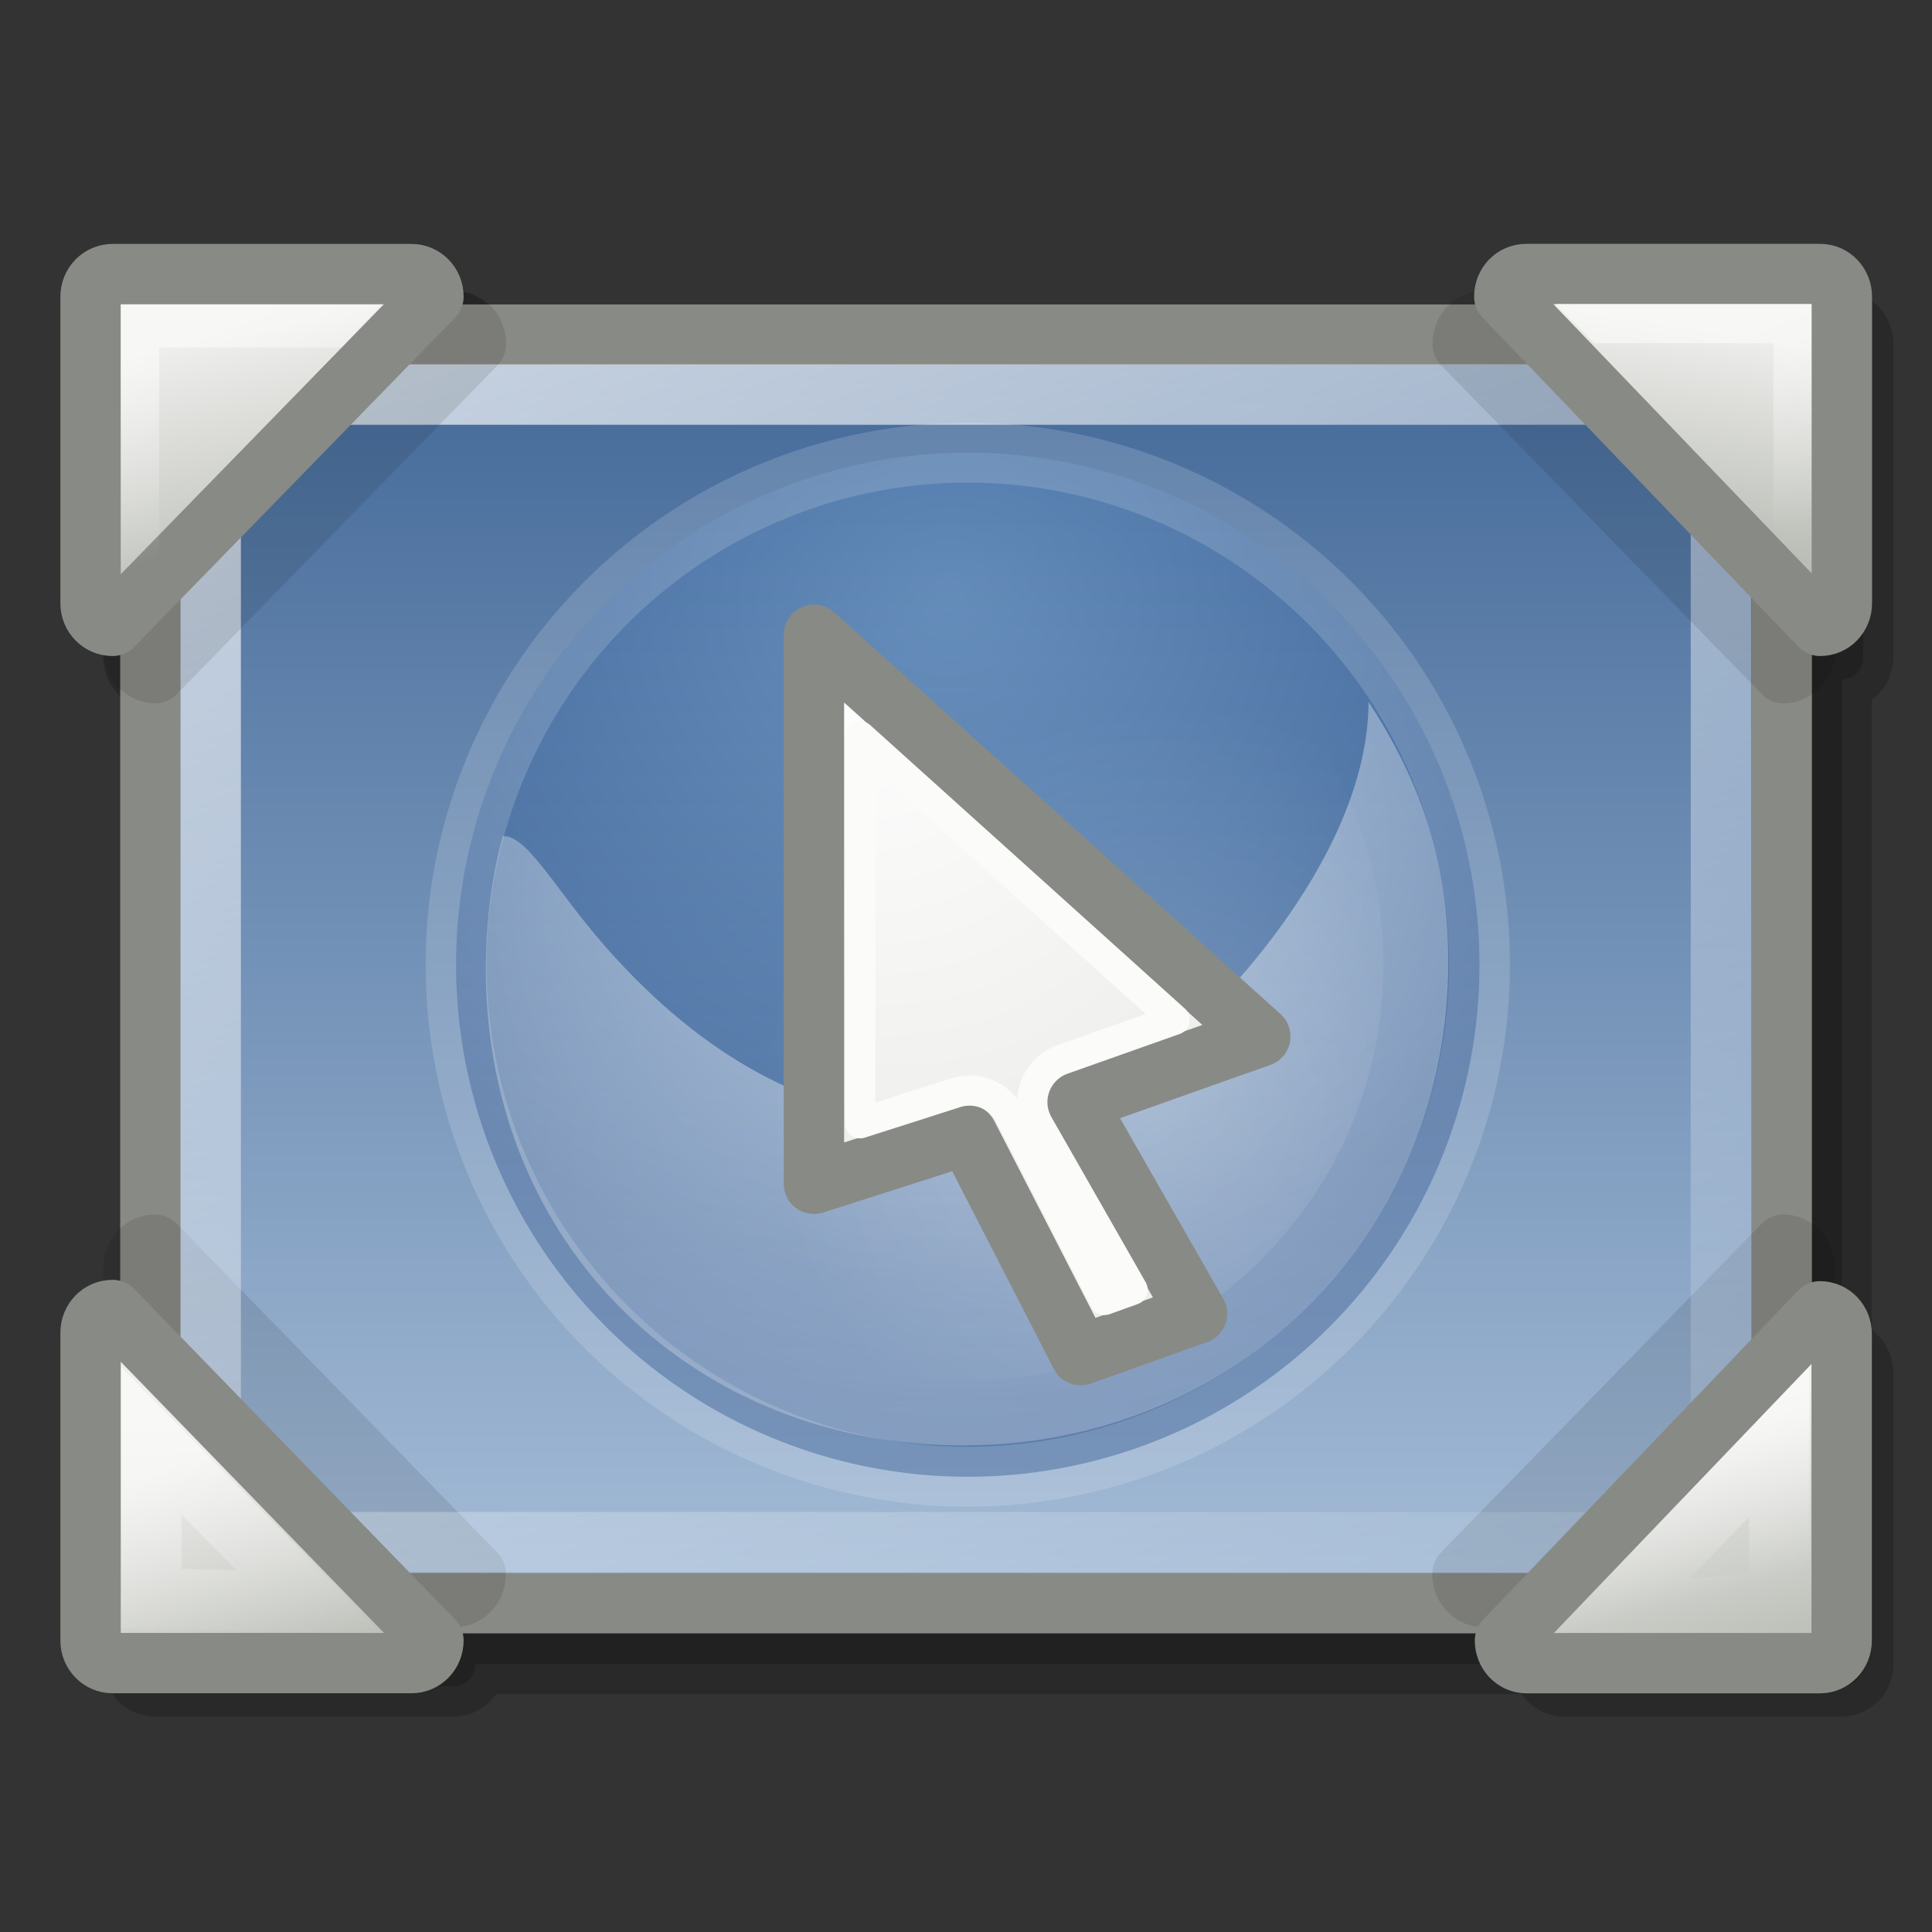 <?xml version="1.0" encoding="UTF-8" standalone="no"?>
<!-- Created with Inkscape (http://www.inkscape.org/) -->
<svg
   xmlns:dc="http://purl.org/dc/elements/1.1/"
   xmlns:cc="http://creativecommons.org/ns#"
   xmlns:rdf="http://www.w3.org/1999/02/22-rdf-syntax-ns#"
   xmlns:svg="http://www.w3.org/2000/svg"
   xmlns="http://www.w3.org/2000/svg"
   xmlns:xlink="http://www.w3.org/1999/xlink"
   xmlns:sodipodi="http://sodipodi.sourceforge.net/DTD/sodipodi-0.dtd"
   xmlns:inkscape="http://www.inkscape.org/namespaces/inkscape"
   inkscape:export-ydpi="90.000000"
   inkscape:export-xdpi="90.000000"
   inkscape:export-filename="/home/jimmac/Desktop/wi-fi.png"
   width="32"
   height="32"
   id="svg11300"
   sodipodi:version="0.32"
   inkscape:version="0.45+devel"
   sodipodi:docbase="/home/patrick/Projects/Beryl/svn/beryl/trunk/beryl-settings/images"
   sodipodi:docname="plugin-mag.svg"
   inkscape:output_extension="org.inkscape.output.svg.inkscape"
   version="1.0">
  <rect width="100%" height="100%" fill="#333333" stroke="none"/>
  <defs
     id="defs3">
    <linearGradient
       id="linearGradient4175">
      <stop
         style="stop-color:#ffffff;stop-opacity:1;"
         offset="0"
         id="stop4177" />
      <stop
         style="stop-color:#eeeeec;stop-opacity:1;"
         offset="1"
         id="stop4179" />
    </linearGradient>
    <linearGradient
       id="linearGradient4376">
      <stop
         style="stop-color:#babdb6;stop-opacity:1"
         offset="0"
         id="stop4378" />
      <stop
         style="stop-color:#eeeeec;stop-opacity:1"
         offset="1"
         id="stop4380" />
    </linearGradient>
    <linearGradient
       id="linearGradient3678"
       inkscape:collect="always">
      <stop
         id="stop3680"
         offset="0"
         style="stop-color:white;stop-opacity:1;" />
      <stop
         id="stop3682"
         offset="1"
         style="stop-color:white;stop-opacity:0;" />
    </linearGradient>
    <linearGradient
       id="linearGradient5502"
       inkscape:collect="always">
      <stop
         id="stop5504"
         offset="0"
         style="stop-color:white;stop-opacity:1;" />
      <stop
         id="stop5506"
         offset="1"
         style="stop-color:white;stop-opacity:0;" />
    </linearGradient>
    <linearGradient
       id="linearGradient5526"
       inkscape:collect="always">
      <stop
         id="stop5528"
         offset="0"
         style="stop-color:white;stop-opacity:1;" />
      <stop
         id="stop5530"
         offset="1"
         style="stop-color:white;stop-opacity:0;" />
    </linearGradient>
    <linearGradient
       id="linearGradient5534"
       inkscape:collect="always">
      <stop
         id="stop5536"
         offset="0"
         style="stop-color:white;stop-opacity:1;" />
      <stop
         id="stop5538"
         offset="1"
         style="stop-color:white;stop-opacity:0;" />
    </linearGradient>
    <linearGradient
       id="linearGradient2853">
      <stop
         id="stop2855"
         offset="0"
         style="stop-color:#416797;stop-opacity:1;" />
      <stop
         id="stop2857"
         offset="1"
         style="stop-color:#a7bed8;stop-opacity:1;" />
    </linearGradient>
    <linearGradient
       id="linearGradient4919">
      <stop
         id="stop4921"
         offset="0"
         style="stop-color:#729fcf;stop-opacity:1" />
      <stop
         id="stop4923"
         offset="1"
         style="stop-color:#204a87;stop-opacity:1" />
    </linearGradient>
    <linearGradient
       id="linearGradient4952"
       inkscape:collect="always">
      <stop
         id="stop4954"
         offset="0"
         style="stop-color:#ffffff;stop-opacity:1;" />
      <stop
         id="stop4956"
         offset="1"
         style="stop-color:#ffffff;stop-opacity:0;" />
    </linearGradient>
    <linearGradient
       id="linearGradient11102"
       inkscape:collect="always">
      <stop
         id="stop11104"
         offset="0"
         style="stop-color:#ffffff;stop-opacity:1;" />
      <stop
         id="stop11106"
         offset="1"
         style="stop-color:#ffffff;stop-opacity:0;" />
    </linearGradient>
    <radialGradient
       inkscape:collect="always"
       xlink:href="#linearGradient4175"
       id="radialGradient5745"
       gradientUnits="userSpaceOnUse"
       gradientTransform="matrix(-0.901,0.599,-0.685,-1.03,102.772,21.496)"
       cx="24.538"
       cy="17.65"
       fx="24.538"
       fy="17.65"
       r="9.468" />
    <radialGradient
       inkscape:collect="always"
       xlink:href="#linearGradient4919"
       id="radialGradient10112"
       gradientUnits="userSpaceOnUse"
       gradientTransform="matrix(1.46,0,0,1.345,-7.403,-10.822)"
       cx="17.062"
       cy="28.851"
       fx="17.062"
       fy="28.851"
       r="13.5" />
    <radialGradient
       inkscape:collect="always"
       xlink:href="#linearGradient11102"
       id="radialGradient10116"
       gradientUnits="userSpaceOnUse"
       gradientTransform="matrix(0.947,0,0,0.947,0.469,0.499)"
       cx="8.04"
       cy="9.528"
       fx="8.04"
       fy="9.528"
       r="9.812" />
    <radialGradient
       inkscape:collect="always"
       xlink:href="#linearGradient4952"
       id="radialGradient10707"
       gradientUnits="userSpaceOnUse"
       gradientTransform="matrix(-1.75,0.564,-0.5,-1.551,67.196,49.242)"
       cx="16.83"
       cy="24.744"
       fx="16.83"
       fy="24.744"
       r="16.925" />
    <linearGradient
       gradientTransform="matrix(-1,0,0,-1,30.977,35.326)"
       gradientUnits="userSpaceOnUse"
       xlink:href="#linearGradient8817"
       id="linearGradient8829"
       y2="21.075"
       x2="11.605"
       y1="22.464"
       x1="9.98" />
    <linearGradient
       gradientTransform="matrix(-0.456,-0.464,-0.527,0.493,41.498,14.032)"
       gradientUnits="userSpaceOnUse"
       xlink:href="#linearGradient4138"
       id="linearGradient8827"
       y2="22.11"
       x2="23.012"
       y1="19.151"
       x1="22.864" />
    <linearGradient
       gradientTransform="translate(0,-3)"
       gradientUnits="userSpaceOnUse"
       xlink:href="#linearGradient8817"
       id="linearGradient8823"
       y2="21.075"
       x2="11.605"
       y1="22.464"
       x1="9.98" />
    <linearGradient
       gradientTransform="translate(0,-31.969)"
       gradientUnits="userSpaceOnUse"
       xlink:href="#linearGradient8751"
       id="linearGradient8807"
       y2="9.969"
       x2="27"
       y1="21.875"
       x1="13.094" />
    <linearGradient
       gradientUnits="userSpaceOnUse"
       xlink:href="#linearGradient8751"
       id="linearGradient8801"
       y2="9.969"
       x2="27"
       y1="21.875"
       x1="13.094" />
    <linearGradient
       gradientTransform="matrix(0.382,0,0,0.345,10.341,7.498)"
       gradientUnits="userSpaceOnUse"
       xlink:href="#linearGradient3690"
       id="linearGradient8793"
       y2="13.409"
       x2="9.5"
       y1="16.264"
       x1="9.5" />
    <linearGradient
       gradientTransform="matrix(0.395,0,0,0.455,10.125,6.623)"
       gradientUnits="userSpaceOnUse"
       xlink:href="#linearGradient3674"
       id="linearGradient8791"
       y2="12.403"
       x2="23.069"
       y1="6.799"
       x1="23.069" />
    <linearGradient
       gradientTransform="matrix(0.394,0,0,0.356,10.165,7.358)"
       gradientUnits="userSpaceOnUse"
       xlink:href="#linearGradient2781"
       id="linearGradient8789"
       y2="19.539"
       x2="24.926"
       y1="40"
       x1="24.926" />
    <radialGradient
       gradientTransform="matrix(-1.958,-9.2540676e-8,-1.2888861e-7,1.457,110.018,62.738)"
       gradientUnits="userSpaceOnUse"
       xlink:href="#linearGradient51765"
       id="radialGradient8787"
       fy="-12.203"
       fx="51.438"
       r="2.172"
       cy="-12.203"
       cx="51.438" />
    <radialGradient
       gradientTransform="matrix(1.958,-8.146468e-7,6.6614241e-7,1.457,-59.018,62.738)"
       gradientUnits="userSpaceOnUse"
       xlink:href="#linearGradient51765"
       id="radialGradient8785"
       fy="-12.203"
       fx="51.438"
       r="2.172"
       cy="-12.203"
       cx="51.438" />
    <linearGradient
       gradientTransform="matrix(0.979,0,0,0.715,-8.501,52.113)"
       gradientUnits="userSpaceOnUse"
       xlink:href="#linearGradient47870"
       id="linearGradient8783"
       y2="-5.563"
       x2="32.085"
       y1="-14.402"
       x1="32.085" />
    <linearGradient
       gradientTransform="matrix(0.394,0,0,0.356,10.165,7.358)"
       gradientUnits="userSpaceOnUse"
       xlink:href="#linearGradient2781"
       id="linearGradient7968"
       y2="19.539"
       x2="24.926"
       y1="40"
       x1="24.926" />
    <linearGradient
       gradientTransform="matrix(0.395,0,0,0.455,10.125,6.623)"
       gradientUnits="userSpaceOnUse"
       xlink:href="#linearGradient3674"
       id="linearGradient7965"
       y2="12.403"
       x2="23.069"
       y1="6.799"
       x1="23.069" />
    <linearGradient
       gradientTransform="matrix(0.382,0,0,0.345,10.341,7.498)"
       gradientUnits="userSpaceOnUse"
       xlink:href="#linearGradient3690"
       id="linearGradient7962"
       y2="13.409"
       x2="9.5"
       y1="16.264"
       x1="9.5" />
    <linearGradient
       gradientTransform="matrix(0.693,0,0,0.725,38.055,-0.613)"
       gradientUnits="userSpaceOnUse"
       xlink:href="#linearGradient2853"
       id="linearGradient8075"
       y2="37.931"
       x2="-31.832"
       y1="7.931"
       x1="-31.832" />
    <linearGradient
       gradientTransform="matrix(0.676,0,0,0.704,0.448,-0.902)"
       gradientUnits="userSpaceOnUse"
       xlink:href="#linearGradient3678"
       id="linearGradient8069"
       y2="47.75"
       x2="23.875"
       y1="-7.625"
       x1="4.625" />
    <linearGradient
       gradientTransform="matrix(0.71,0,0,0.731,-0.985,-1.376)"
       gradientUnits="userSpaceOnUse"
       xlink:href="#linearGradient4376"
       id="linearGradient8066"
       y2="34.188"
       x2="7.5"
       y1="39.313"
       x1="9.563" />
    <linearGradient
       gradientTransform="matrix(0.71,0,0,0.728,-0.244,-1.282)"
       gradientUnits="userSpaceOnUse"
       xlink:href="#linearGradient5526"
       id="linearGradient8063"
       y2="39.375"
       x2="4.188"
       y1="33.875"
       x1="3.875" />
    <linearGradient
       gradientTransform="matrix(0.71,0,0,0.728,-0.985,-1.697)"
       gradientUnits="userSpaceOnUse"
       xlink:href="#linearGradient4376"
       id="linearGradient8057"
       y2="10"
       x2="6.312"
       y1="15.75"
       x1="7.5" />
    <linearGradient
       gradientTransform="matrix(0.699,0,0,0.728,-0.592,-1.697)"
       gradientUnits="userSpaceOnUse"
       xlink:href="#linearGradient4376"
       id="linearGradient8054"
       y2="9.875"
       x2="42.062"
       y1="14.75"
       x1="41.375" />
    <linearGradient
       gradientTransform="matrix(-0.625,0,0,-0.654,31.876,30.496)"
       gradientUnits="userSpaceOnUse"
       xlink:href="#linearGradient5502"
       id="linearGradient8051"
       y2="33.251"
       x2="3.86"
       y1="37.843"
       x1="5.549" />
    <linearGradient
       gradientTransform="matrix(0.697,0,0,0.728,-0.515,-1.267)"
       gradientUnits="userSpaceOnUse"
       xlink:href="#linearGradient4376"
       id="linearGradient8048"
       y2="33.5"
       x2="42.375"
       y1="39.188"
       x1="43.75" />
    <linearGradient
       gradientTransform="matrix(0,-0.728,0.697,0,3.003,28.946)"
       gradientUnits="userSpaceOnUse"
       xlink:href="#linearGradient5534"
       id="linearGradient8045"
       y2="37.875"
       x2="3.938"
       y1="37"
       x1="7.313" />
    <linearGradient
       gradientTransform="matrix(0.636,0,0,-0.71,9.0837146e-2,32.672)"
       gradientUnits="userSpaceOnUse"
       xlink:href="#linearGradient5502"
       id="linearGradient8042"
       y2="33.517"
       x2="5.318"
       y1="37.711"
       x1="3.87" />
    <linearGradient
       gradientTransform="matrix(0.456,0.464,0.527,-0.493,-10.521,18.294)"
       gradientUnits="userSpaceOnUse"
       xlink:href="#linearGradient4138"
       id="linearGradient8013"
       y2="22.11"
       x2="23.012"
       y1="19.151"
       x1="22.864" />
    <radialGradient
       gradientTransform="matrix(-1.958,-9.2540676e-8,-1.2888861e-7,1.457,110.018,62.738)"
       gradientUnits="userSpaceOnUse"
       xlink:href="#linearGradient51765"
       id="radialGradient8208"
       fy="-12.203"
       fx="51.438"
       r="2.172"
       cy="-12.203"
       cx="51.438" />
    <radialGradient
       gradientTransform="matrix(1.958,-8.146468e-7,6.6614241e-7,1.457,-59.018,62.738)"
       gradientUnits="userSpaceOnUse"
       xlink:href="#linearGradient51765"
       id="radialGradient8206"
       fy="-12.203"
       fx="51.438"
       r="2.172"
       cy="-12.203"
       cx="51.438" />
    <linearGradient
       gradientTransform="matrix(0.979,0,0,0.715,-8.501,52.113)"
       gradientUnits="userSpaceOnUse"
       xlink:href="#linearGradient47870"
       id="linearGradient8204"
       y2="-5.563"
       x2="32.085"
       y1="-14.402"
       x1="32.085" />
    <linearGradient
       id="linearGradient47870">
      <stop
         offset="0"
         style="stop-color:#000000;stop-opacity:0"
         id="stop47872" />
      <stop
         offset="0.5"
         style="stop-color:#000000;stop-opacity:1"
         id="stop47878" />
      <stop
         offset="1"
         style="stop-color:#000000;stop-opacity:0"
         id="stop47874" />
    </linearGradient>
    <linearGradient
       id="linearGradient51765">
      <stop
         offset="0"
         style="stop-color:#000000;stop-opacity:1"
         id="stop51767" />
      <stop
         offset="1"
         style="stop-color:#000000;stop-opacity:0"
         id="stop51769" />
    </linearGradient>
    <linearGradient
       id="linearGradient2781">
      <stop
         offset="0"
         style="stop-color:#d3d7cf;stop-opacity:1"
         id="stop2783" />
      <stop
         offset="1"
         style="stop-color:#eeeeec;stop-opacity:1"
         id="stop2785" />
    </linearGradient>
    <linearGradient
       id="linearGradient3674">
      <stop
         offset="0"
         style="stop-color:#3465a4;stop-opacity:1"
         id="stop3676" />
      <stop
         offset="1"
         style="stop-color:#729fcf;stop-opacity:1"
         id="stop3678" />
    </linearGradient>
    <linearGradient
       id="linearGradient3690">
      <stop
         offset="0"
         style="stop-color:#ffffff;stop-opacity:1"
         id="stop3692" />
      <stop
         offset="1"
         style="stop-color:#ffffff;stop-opacity:0.469"
         id="stop3694" />
    </linearGradient>
    <linearGradient
       id="linearGradient4138">
      <stop
         offset="0"
         style="stop-color:#3465a4;stop-opacity:1"
         id="stop4140" />
      <stop
         offset="1"
         style="stop-color:#3465a4;stop-opacity:0"
         id="stop4142" />
    </linearGradient>
    <linearGradient
       id="linearGradient8751">
      <stop
         offset="0"
         style="stop-color:#ffffff;stop-opacity:1"
         id="stop8753" />
      <stop
         offset="1"
         style="stop-color:#ffffff;stop-opacity:0"
         id="stop8755" />
    </linearGradient>
    <linearGradient
       id="linearGradient8817">
      <stop
         offset="0"
         style="stop-color:#204a87;stop-opacity:1"
         id="stop8819" />
      <stop
         offset="1"
         style="stop-color:#204a87;stop-opacity:0"
         id="stop8821" />
    </linearGradient>
    <linearGradient
       inkscape:collect="always"
       xlink:href="#linearGradient4138"
       id="linearGradient8184"
       gradientUnits="userSpaceOnUse"
       gradientTransform="matrix(-0.456,-0.464,-0.527,0.493,41.498,14.078)"
       x1="22.864"
       y1="19.151"
       x2="23.012"
       y2="22.11" />
    <linearGradient
       inkscape:collect="always"
       xlink:href="#linearGradient8817"
       id="linearGradient8186"
       gradientUnits="userSpaceOnUse"
       gradientTransform="matrix(-1,0,0,-1,30.977,35.372)"
       x1="9.98"
       y1="22.464"
       x2="11.605"
       y2="21.075" />
    <linearGradient
       inkscape:collect="always"
       xlink:href="#linearGradient4138"
       id="linearGradient8189"
       gradientUnits="userSpaceOnUse"
       gradientTransform="matrix(0.456,0.464,0.527,-0.493,-10.521,18.34)"
       x1="22.864"
       y1="19.151"
       x2="23.012"
       y2="22.11" />
    <linearGradient
       inkscape:collect="always"
       xlink:href="#linearGradient8817"
       id="linearGradient8191"
       gradientUnits="userSpaceOnUse"
       gradientTransform="translate(0,-2.954)"
       x1="9.98"
       y1="22.464"
       x2="11.605"
       y2="21.075" />
    <linearGradient
       inkscape:collect="always"
       xlink:href="#linearGradient5502"
       id="linearGradient8214"
       gradientUnits="userSpaceOnUse"
       gradientTransform="matrix(0.636,0,0,-0.71,9.0837146e-2,32.718)"
       x1="3.87"
       y1="37.711"
       x2="5.318"
       y2="33.517" />
    <linearGradient
       inkscape:collect="always"
       xlink:href="#linearGradient5534"
       id="linearGradient8217"
       gradientUnits="userSpaceOnUse"
       gradientTransform="matrix(0,-0.728,0.697,0,3.003,28.992)"
       x1="7.313"
       y1="37"
       x2="3.938"
       y2="37.875" />
    <linearGradient
       inkscape:collect="always"
       xlink:href="#linearGradient4376"
       id="linearGradient8220"
       gradientUnits="userSpaceOnUse"
       gradientTransform="matrix(0.697,0,0,0.728,-0.515,-1.221)"
       x1="43.75"
       y1="39.188"
       x2="42.375"
       y2="33.5" />
    <linearGradient
       inkscape:collect="always"
       xlink:href="#linearGradient5502"
       id="linearGradient8223"
       gradientUnits="userSpaceOnUse"
       gradientTransform="matrix(-0.625,0,0,-0.654,31.876,30.542)"
       x1="5.549"
       y1="37.843"
       x2="3.86"
       y2="33.251" />
    <linearGradient
       inkscape:collect="always"
       xlink:href="#linearGradient4376"
       id="linearGradient8226"
       gradientUnits="userSpaceOnUse"
       gradientTransform="matrix(0.699,0,0,0.728,-0.592,-1.651)"
       x1="41.375"
       y1="14.75"
       x2="42.062"
       y2="9.875" />
    <linearGradient
       inkscape:collect="always"
       xlink:href="#linearGradient4376"
       id="linearGradient8229"
       gradientUnits="userSpaceOnUse"
       gradientTransform="matrix(0.71,0,0,0.728,-0.985,-1.651)"
       x1="7.5"
       y1="15.75"
       x2="6.312"
       y2="10" />
    <linearGradient
       inkscape:collect="always"
       xlink:href="#linearGradient5526"
       id="linearGradient8235"
       gradientUnits="userSpaceOnUse"
       gradientTransform="matrix(0.71,0,0,0.728,-0.244,-1.236)"
       x1="3.875"
       y1="33.875"
       x2="4.188"
       y2="39.375" />
    <linearGradient
       inkscape:collect="always"
       xlink:href="#linearGradient4376"
       id="linearGradient8238"
       gradientUnits="userSpaceOnUse"
       gradientTransform="matrix(0.71,0,0,0.731,-0.985,-1.33)"
       x1="9.563"
       y1="39.313"
       x2="7.5"
       y2="34.188" />
    <linearGradient
       inkscape:collect="always"
       xlink:href="#linearGradient3678"
       id="linearGradient8241"
       gradientUnits="userSpaceOnUse"
       gradientTransform="matrix(0.676,0,0,0.704,0.448,-0.856)"
       x1="4.625"
       y1="-7.625"
       x2="23.875"
       y2="47.75" />
    <linearGradient
       inkscape:collect="always"
       xlink:href="#linearGradient2853"
       id="linearGradient8247"
       gradientUnits="userSpaceOnUse"
       gradientTransform="matrix(0.693,0,0,0.725,38.055,-0.567)"
       x1="-31.832"
       y1="7.931"
       x2="-31.832"
       y2="37.931" />
    <radialGradient
       inkscape:collect="always"
       xlink:href="#linearGradient4952"
       id="radialGradient8252"
       gradientUnits="userSpaceOnUse"
       gradientTransform="matrix(-1.165,0.375,-0.333,-1.033,44.406,33.651)"
       cx="16.83"
       cy="24.744"
       fx="16.83"
       fy="24.744"
       r="16.925" />
  </defs>
  <sodipodi:namedview
     stroke="#ef2929"
     fill="#eeeeec"
     id="base"
     pagecolor="#ffffff"
     bordercolor="#666666"
     borderopacity="0.255"
     inkscape:pageopacity="0.0"
     inkscape:pageshadow="2"
     inkscape:zoom="1"
     inkscape:cx="11.357777"
     inkscape:cy="12.056228"
     inkscape:current-layer="layer1"
     showgrid="false"
     inkscape:grid-bbox="true"
     inkscape:document-units="px"
     inkscape:showpageshadow="false"
     inkscape:window-width="906"
     inkscape:window-height="693"
     inkscape:window-x="28"
     inkscape:window-y="49"
     showguides="true"
     inkscape:guide-bbox="true">
    <inkscape:grid
       type="xygrid"
       id="grid3392"
       visible="true"
       enabled="true" />
  </sodipodi:namedview>
  <g
     id="layer1"
     inkscape:label="Layer 1"
     inkscape:groupmode="layer">
    <g
       id="layer6"
       inkscape:label="Shadow"
       transform="translate(-42.708,29.563)" />
    <g
       style="display:inline"
       inkscape:label="Base"
       id="g6461"
       transform="translate(-42.708,29.563)" />
    <g
       id="g2637"
       inkscape:label="base"
       style="display:inline"
       transform="translate(-54.973,77.063)" />
    <path
       d="M 2.564,5.323 C 2.362,5.323 2.21,5.483 2.21,5.694 L 2.21,10.882 C 2.21,11.093 2.362,11.253 2.564,11.253 L 2.917,10.882 L 2.917,22.741 L 2.564,22.371 C 2.362,22.371 2.21,22.531 2.21,22.741 L 2.21,27.559 C 2.21,27.77 2.362,27.93 2.564,27.93 L 7.515,27.93 C 7.717,27.93 7.869,27.77 7.869,27.559 L 7.515,27.559 L 25.907,27.559 L 25.554,27.559 C 25.554,27.77 25.706,27.93 25.907,27.93 L 30.505,27.93 C 30.707,27.93 30.859,27.77 30.859,27.559 L 30.859,22.741 C 30.859,22.531 30.707,22.371 30.505,22.371 L 30.505,22.741 L 30.505,10.882 L 30.505,11.253 C 30.707,11.253 30.859,11.093 30.859,10.882 L 30.859,5.694 C 30.859,5.483 30.707,5.323 30.505,5.323 L 25.907,5.323 C 25.706,5.323 25.554,5.483 25.554,5.694 L 25.907,6.064 L 7.515,6.064 L 7.869,5.694 C 7.869,5.483 7.717,5.323 7.515,5.323 L 2.564,5.323 z"
       id="rect5556"
       style="opacity:0.2;fill:#000000;fill-opacity:1;fill-rule:nonzero;stroke:#000000;stroke-width:1;stroke-linecap:round;stroke-linejoin:round;marker:none;marker-start:none;marker-mid:none;marker-end:none;stroke-miterlimit:4;stroke-dasharray:none;stroke-dashoffset:1.2;stroke-opacity:1;visibility:visible;display:inline;overflow:visible" />
    <rect
       width="27.02"
       height="21.011"
       x="2.491"
       y="5.542"
       id="rect1879"
       style="fill:url(#linearGradient8247);fill-opacity:1;fill-rule:nonzero;stroke:#888a85;stroke-width:1;stroke-linecap:round;stroke-linejoin:round;marker:none;marker-start:none;marker-mid:none;marker-end:none;stroke-miterlimit:4;stroke-dasharray:none;stroke-dashoffset:1.2;stroke-opacity:1;visibility:visible;display:inline;overflow:visible" />
    <g
       transform="matrix(-0.71,0,0,-0.728,32.381,33.362)"
       id="g5550"
       style="opacity:0.1;display:inline">
      <path
         d="M 11.5,10.014 L 4.014,17.5 C 3.729,17.5 3.5,17.271 3.5,16.986 L 3.5,10.014 C 3.5,9.729 3.729,9.5 4.014,9.5 L 10.986,9.5 C 11.271,9.5 11.5,9.729 11.5,10.014 z"
         id="path5552"
         style="fill:#000000;fill-opacity:1;fill-rule:nonzero;stroke:#000000;stroke-width:1.391;stroke-linecap:round;stroke-linejoin:round;marker:none;marker-start:none;marker-mid:none;marker-end:none;stroke-miterlimit:4;stroke-dashoffset:1.2;stroke-opacity:1;visibility:visible;display:inline;overflow:visible" />
      <path
         d="M 41.986,17.5 L 34.5,10.014 C 34.5,9.729 34.729,9.5 35.014,9.5 L 41.986,9.5 C 42.271,9.5 42.5,9.729 42.5,10.014 L 42.5,16.986 C 42.5,17.271 42.271,17.5 41.986,17.5 z"
         id="path5554"
         style="fill:#000000;fill-opacity:1;fill-rule:nonzero;stroke:#000000;stroke-width:1.391;stroke-linecap:round;stroke-linejoin:round;marker:none;marker-start:none;marker-mid:none;marker-end:none;stroke-miterlimit:4;stroke-dashoffset:1.2;stroke-opacity:1;visibility:visible;display:inline;overflow:visible" />
    </g>
    <rect
       width="25.014"
       height="19.007"
       x="3.49"
       y="6.536"
       id="rect3674"
       style="fill:none;fill-opacity:1;fill-rule:nonzero;stroke:url(#linearGradient8241);stroke-width:1;stroke-linecap:round;stroke-linejoin:round;marker:none;marker-start:none;marker-mid:none;marker-end:none;stroke-miterlimit:4;stroke-dasharray:none;stroke-dashoffset:1.2;stroke-opacity:1;visibility:visible;display:inline;overflow:visible" />
    <path
       d="M 1.865,21.698 L 7.179,27.171 C 7.179,27.379 7.017,27.546 6.815,27.546 L 1.865,27.546 C 1.663,27.546 1.5,27.379 1.5,27.171 L 1.5,22.073 C 1.5,21.865 1.663,21.698 1.865,21.698 z"
       id="rect2768"
       style="fill:url(#linearGradient8238);fill-opacity:1;fill-rule:nonzero;stroke:#888a85;stroke-width:1;stroke-linecap:round;stroke-linejoin:round;marker:none;marker-start:none;marker-mid:none;marker-end:none;stroke-miterlimit:4;stroke-dashoffset:1.2;stroke-opacity:1;visibility:visible;display:inline;overflow:visible" />
    <path
       d="M 2.507,23.866 L 2.507,26.475 L 5.132,26.537 L 2.507,23.866 z"
       id="path3688"
       style="opacity:0.6;fill:none;fill-opacity:1;fill-rule:nonzero;stroke:url(#linearGradient8235);stroke-width:1;stroke-linecap:round;stroke-linejoin:miter;marker:none;marker-start:none;marker-mid:none;marker-end:none;stroke-miterlimit:4;stroke-dasharray:none;stroke-dashoffset:1.2;stroke-opacity:1;visibility:visible;display:inline;overflow:visible" />
    <g
       transform="matrix(0.71,0,0,0.728,-0.275,-1.596)"
       id="g5546"
       style="opacity:0.1">
      <path
         d="M 11.5,10.014 L 4.014,17.5 C 3.729,17.5 3.5,17.271 3.5,16.986 L 3.5,10.014 C 3.5,9.729 3.729,9.5 4.014,9.5 L 10.986,9.5 C 11.271,9.5 11.5,9.729 11.5,10.014 z"
         id="path5542"
         style="fill:#000000;fill-opacity:1;fill-rule:nonzero;stroke:#000000;stroke-width:1.391;stroke-linecap:round;stroke-linejoin:round;marker:none;marker-start:none;marker-mid:none;marker-end:none;stroke-miterlimit:4;stroke-dashoffset:1.2;stroke-opacity:1;visibility:visible;display:inline;overflow:visible" />
      <path
         d="M 41.986,17.5 L 34.5,10.014 C 34.5,9.729 34.729,9.5 35.014,9.5 L 41.986,9.5 C 42.271,9.5 42.5,9.729 42.5,10.014 L 42.5,16.986 C 42.5,17.271 42.271,17.5 41.986,17.5 z"
         id="path5544"
         style="fill:#000000;fill-opacity:1;fill-rule:nonzero;stroke:#000000;stroke-width:1.391;stroke-linecap:round;stroke-linejoin:round;marker:none;marker-start:none;marker-mid:none;marker-end:none;stroke-miterlimit:4;stroke-dashoffset:1.2;stroke-opacity:1;visibility:visible;display:inline;overflow:visible" />
    </g>
    <path
       transform="matrix(-0.627,3.1417776e-2,-3.0846566e-2,-0.616,27.565,26.671)"
       d="M 31,18.25 A 13.5,13.75 0 1 1 4,18.25 A 13.5,13.75 0 1 1 31,18.25 z"
       sodipodi:ry="13.75"
       sodipodi:rx="13.5"
       sodipodi:cy="18.25"
       sodipodi:cx="17.5"
       id="path1425"
       style="opacity:0.5;fill:url(#radialGradient10112);fill-opacity:1;fill-rule:nonzero;stroke:#ffffff;stroke-width:1.607;stroke-linecap:round;stroke-linejoin:round;marker:none;marker-start:none;marker-mid:none;marker-end:none;stroke-miterlimit:4;stroke-dasharray:none;stroke-dashoffset:0;stroke-opacity:0.312;visibility:visible;display:inline;overflow:visible"
       sodipodi:type="arc" />
    <path
       style="opacity:0.5;fill:url(#radialGradient8252);fill-opacity:1;fill-rule:nonzero;stroke:none;stroke-width:2;stroke-linecap:round;stroke-linejoin:round;marker:none;marker-start:none;marker-mid:none;marker-end:none;stroke-miterlimit:4;stroke-dasharray:none;stroke-dashoffset:0;stroke-opacity:1;visibility:visible;display:inline;overflow:visible"
       d="M 22.668,11.625 C 22.656,14.334 19.86,16.977 19.452,17.259 C 16.994,18.96 13.385,19.498 10.026,15.678 C 9.203,14.742 8.732,13.825 8.328,13.849 C 8.104,14.665 8.014,15.603 8.058,16.495 C 8.284,21.006 11.889,24.154 16.391,23.929 C 20.893,23.703 24.204,20.02 23.978,15.509 C 23.903,14.007 23.434,12.798 22.668,11.625 z"
       id="path4939"
       sodipodi:nodetypes="csscsssc" />
    <path
       transform="matrix(-0.701,3.5119909e-2,-3.5119909e-2,-0.701,25.157,24.619)"
       d="M 22.188,12.938 A 9.812,9.812 0 1 1 2.562,12.938 A 9.812,9.812 0 1 1 22.188,12.938 z"
       sodipodi:ry="9.8125"
       sodipodi:rx="9.8125"
       sodipodi:cy="12.9375"
       sodipodi:cx="12.375"
       id="path11092"
       style="opacity:0.161;fill:url(#radialGradient10116);fill-opacity:1;fill-rule:nonzero;stroke:none;stroke-width:1;stroke-linecap:round;stroke-linejoin:miter;marker:none;marker-start:none;marker-mid:none;marker-end:none;stroke-miterlimit:4;stroke-dasharray:none;stroke-dashoffset:0;stroke-opacity:1;visibility:visible;display:inline;overflow:visible"
       sodipodi:type="arc" />
    <path
       d="M 7.179,4.914 L 1.865,10.366 C 1.663,10.366 1.5,10.199 1.5,9.992 L 1.5,4.914 C 1.5,4.706 1.663,4.54 1.865,4.54 L 6.815,4.54 C 7.017,4.54 7.179,4.706 7.179,4.914 z"
       id="path4583"
       style="fill:url(#linearGradient8229);fill-opacity:1;fill-rule:nonzero;stroke:#888a85;stroke-width:1;stroke-linecap:round;stroke-linejoin:round;marker:none;marker-start:none;marker-mid:none;marker-end:none;stroke-miterlimit:4;stroke-dashoffset:1.2;stroke-opacity:1;visibility:visible;display:inline;overflow:visible" />
    <g
       id="g5741"
       transform="matrix(0.764,0,0,0.764,-38.47,-2.95)">
      <path
         sodipodi:nodetypes="cccccccsc"
         id="path3669"
         d="M 67.999,17.622 C 71.225,20.525 74.45,23.428 77.676,26.331 C 76.344,26.803 75.011,27.276 73.679,27.748 C 74.554,29.279 75.429,30.811 76.304,32.342 C 75.463,32.642 74.623,32.941 73.782,33.241 C 72.963,31.647 72.145,30.053 71.326,28.46 C 70.217,28.815 69.108,29.17 67.999,29.526 C 67.999,28.841 67.999,28.156 67.999,27.472 C 67.999,24.189 67.999,20.906 67.999,17.622 z"
         style="fill:url(#radialGradient5745);fill-opacity:1;stroke:#888a85;stroke-width:1.309;stroke-linecap:round;stroke-linejoin:round;stroke-miterlimit:4;stroke-dasharray:none;stroke-opacity:1" />
      <path
         transform="matrix(0.54,0,0,0.54,34.796,8.621)"
         d="M 63.344,20.75 C 63.344,25.927 63.344,31.104 63.344,36.281 C 64.618,35.877 65.894,35.467 67.156,35.062 C 68.001,34.778 68.928,35.149 69.344,35.938 C 70.622,38.425 71.886,40.897 73.156,43.375 C 73.533,43.242 73.905,43.101 74.281,42.969 C 73.02,40.761 71.759,38.547 70.5,36.344 C 70.229,35.876 70.18,35.311 70.368,34.804 C 70.555,34.296 70.959,33.898 71.469,33.719 C 72.97,33.187 74.469,32.656 75.969,32.125 C 71.757,28.338 67.557,24.538 63.344,20.75 z"
         id="path4947"
         style="fill:none;fill-opacity:1;stroke:#fbfbfa;stroke-width:1.213;stroke-linecap:round;stroke-linejoin:round;stroke-miterlimit:4;stroke-dasharray:none;stroke-opacity:1"
         inkscape:original="M 61.53125 16.6875 C 61.53125 24.041224 61.531252 31.396275 61.53125 38.75 C 63.586736 38.091255 65.663264 37.439994 67.71875 36.78125 C 69.236389 39.735106 70.732361 42.671146 72.25 45.625 C 73.807883 45.069613 75.379614 44.524136 76.9375 43.96875 C 75.315598 41.13091 73.684402 38.275337 72.0625 35.4375 C 74.53229 34.561697 76.998957 33.688302 79.46875 32.8125 C 73.489854 27.432696 67.510147 22.067306 61.53125 16.6875 z "
         inkscape:radius="-1.8171661"
         sodipodi:type="inkscape:offset" />
    </g>
    <path
       d="M 30.148,10.366 L 24.916,4.914 C 24.916,4.706 25.076,4.539 25.275,4.539 L 30.148,4.539 C 30.347,4.539 30.507,4.706 30.507,4.914 L 30.507,9.992 C 30.507,10.199 30.347,10.366 30.148,10.366 z"
       id="path4589"
       style="fill:url(#linearGradient8226);fill-opacity:1;fill-rule:nonzero;stroke:#888a85;stroke-width:1;stroke-linecap:round;stroke-linejoin:round;marker:none;marker-start:none;marker-mid:none;marker-end:none;stroke-miterlimit:4;stroke-dashoffset:1.2;stroke-opacity:1;visibility:visible;display:inline;overflow:visible" />
    <path
       d="M 25.76,5.031 L 26.308,5.583 L 26.405,5.685 L 27.265,5.685 L 29.375,5.685 L 29.375,7.893 L 29.375,8.792 L 29.473,8.894 L 30,9.467 L 30,8.669 L 30,5.358 L 30,5.031 L 29.687,5.031 L 26.522,5.031 L 25.76,5.031 z"
       id="path4591"
       style="opacity:0.5;fill:url(#linearGradient8223);fill-opacity:1;fill-rule:nonzero;stroke:none;stroke-width:1;stroke-linecap:round;stroke-linejoin:miter;marker:none;stroke-miterlimit:4;stroke-dashoffset:1.2;stroke-opacity:1;visibility:visible;display:inline;overflow:visible" />
    <path
       d="M 24.927,27.172 L 30.145,21.72 C 30.344,21.72 30.504,21.887 30.504,22.094 L 30.504,27.172 C 30.504,27.38 30.344,27.547 30.145,27.547 L 25.285,27.547 C 25.087,27.547 24.927,27.38 24.927,27.172 z"
       id="path4595"
       style="fill:url(#linearGradient8220);fill-opacity:1;fill-rule:nonzero;stroke:#888a85;stroke-width:1;stroke-linecap:round;stroke-linejoin:round;marker:none;marker-start:none;marker-mid:none;marker-end:none;stroke-miterlimit:4;stroke-dashoffset:1.2;stroke-opacity:1;visibility:visible;display:inline;overflow:visible" />
    <path
       d="M 26.709,26.756 L 29.471,26.521 L 29.471,23.881 L 26.709,26.756 z"
       id="path4597"
       style="opacity:0.6;fill:none;fill-opacity:1;fill-rule:nonzero;stroke:url(#linearGradient8217);stroke-width:1;stroke-linecap:round;stroke-linejoin:miter;marker:none;marker-start:none;marker-mid:none;marker-end:none;stroke-miterlimit:4;stroke-dasharray:none;stroke-dashoffset:1.2;stroke-opacity:1;visibility:visible;display:inline;overflow:visible" />
    <path
       d="M 6.316,5.046 L 5.759,5.645 L 5.659,5.756 L 4.784,5.756 L 2.636,5.756 L 2.636,8.15 L 2.636,9.126 L 2.537,9.237 L 2,9.858 L 2,8.993 L 2,5.401 L 2,5.046 L 2.318,5.046 L 5.54,5.046 L 6.316,5.046 z"
       id="path5522"
       style="opacity:0.5;fill:url(#linearGradient8214);fill-opacity:1;fill-rule:nonzero;stroke:none;stroke-width:1;stroke-linecap:round;stroke-linejoin:miter;marker:none;stroke-miterlimit:4;stroke-dashoffset:1.2;stroke-opacity:1;visibility:visible;display:inline;overflow:visible" />
    <g
       transform="translate(-42.708,29.609)"
       id="g8158" />
    <g
       transform="translate(-42.708,29.609)"
       id="g8160"
       style="display:inline" />
    <g
       transform="translate(-54.973,77.109)"
       id="g8162"
       style="display:inline" />
    <g
       transform="translate(-58.559,-58.156)"
       id="layer2" />
  </g>
</svg>
